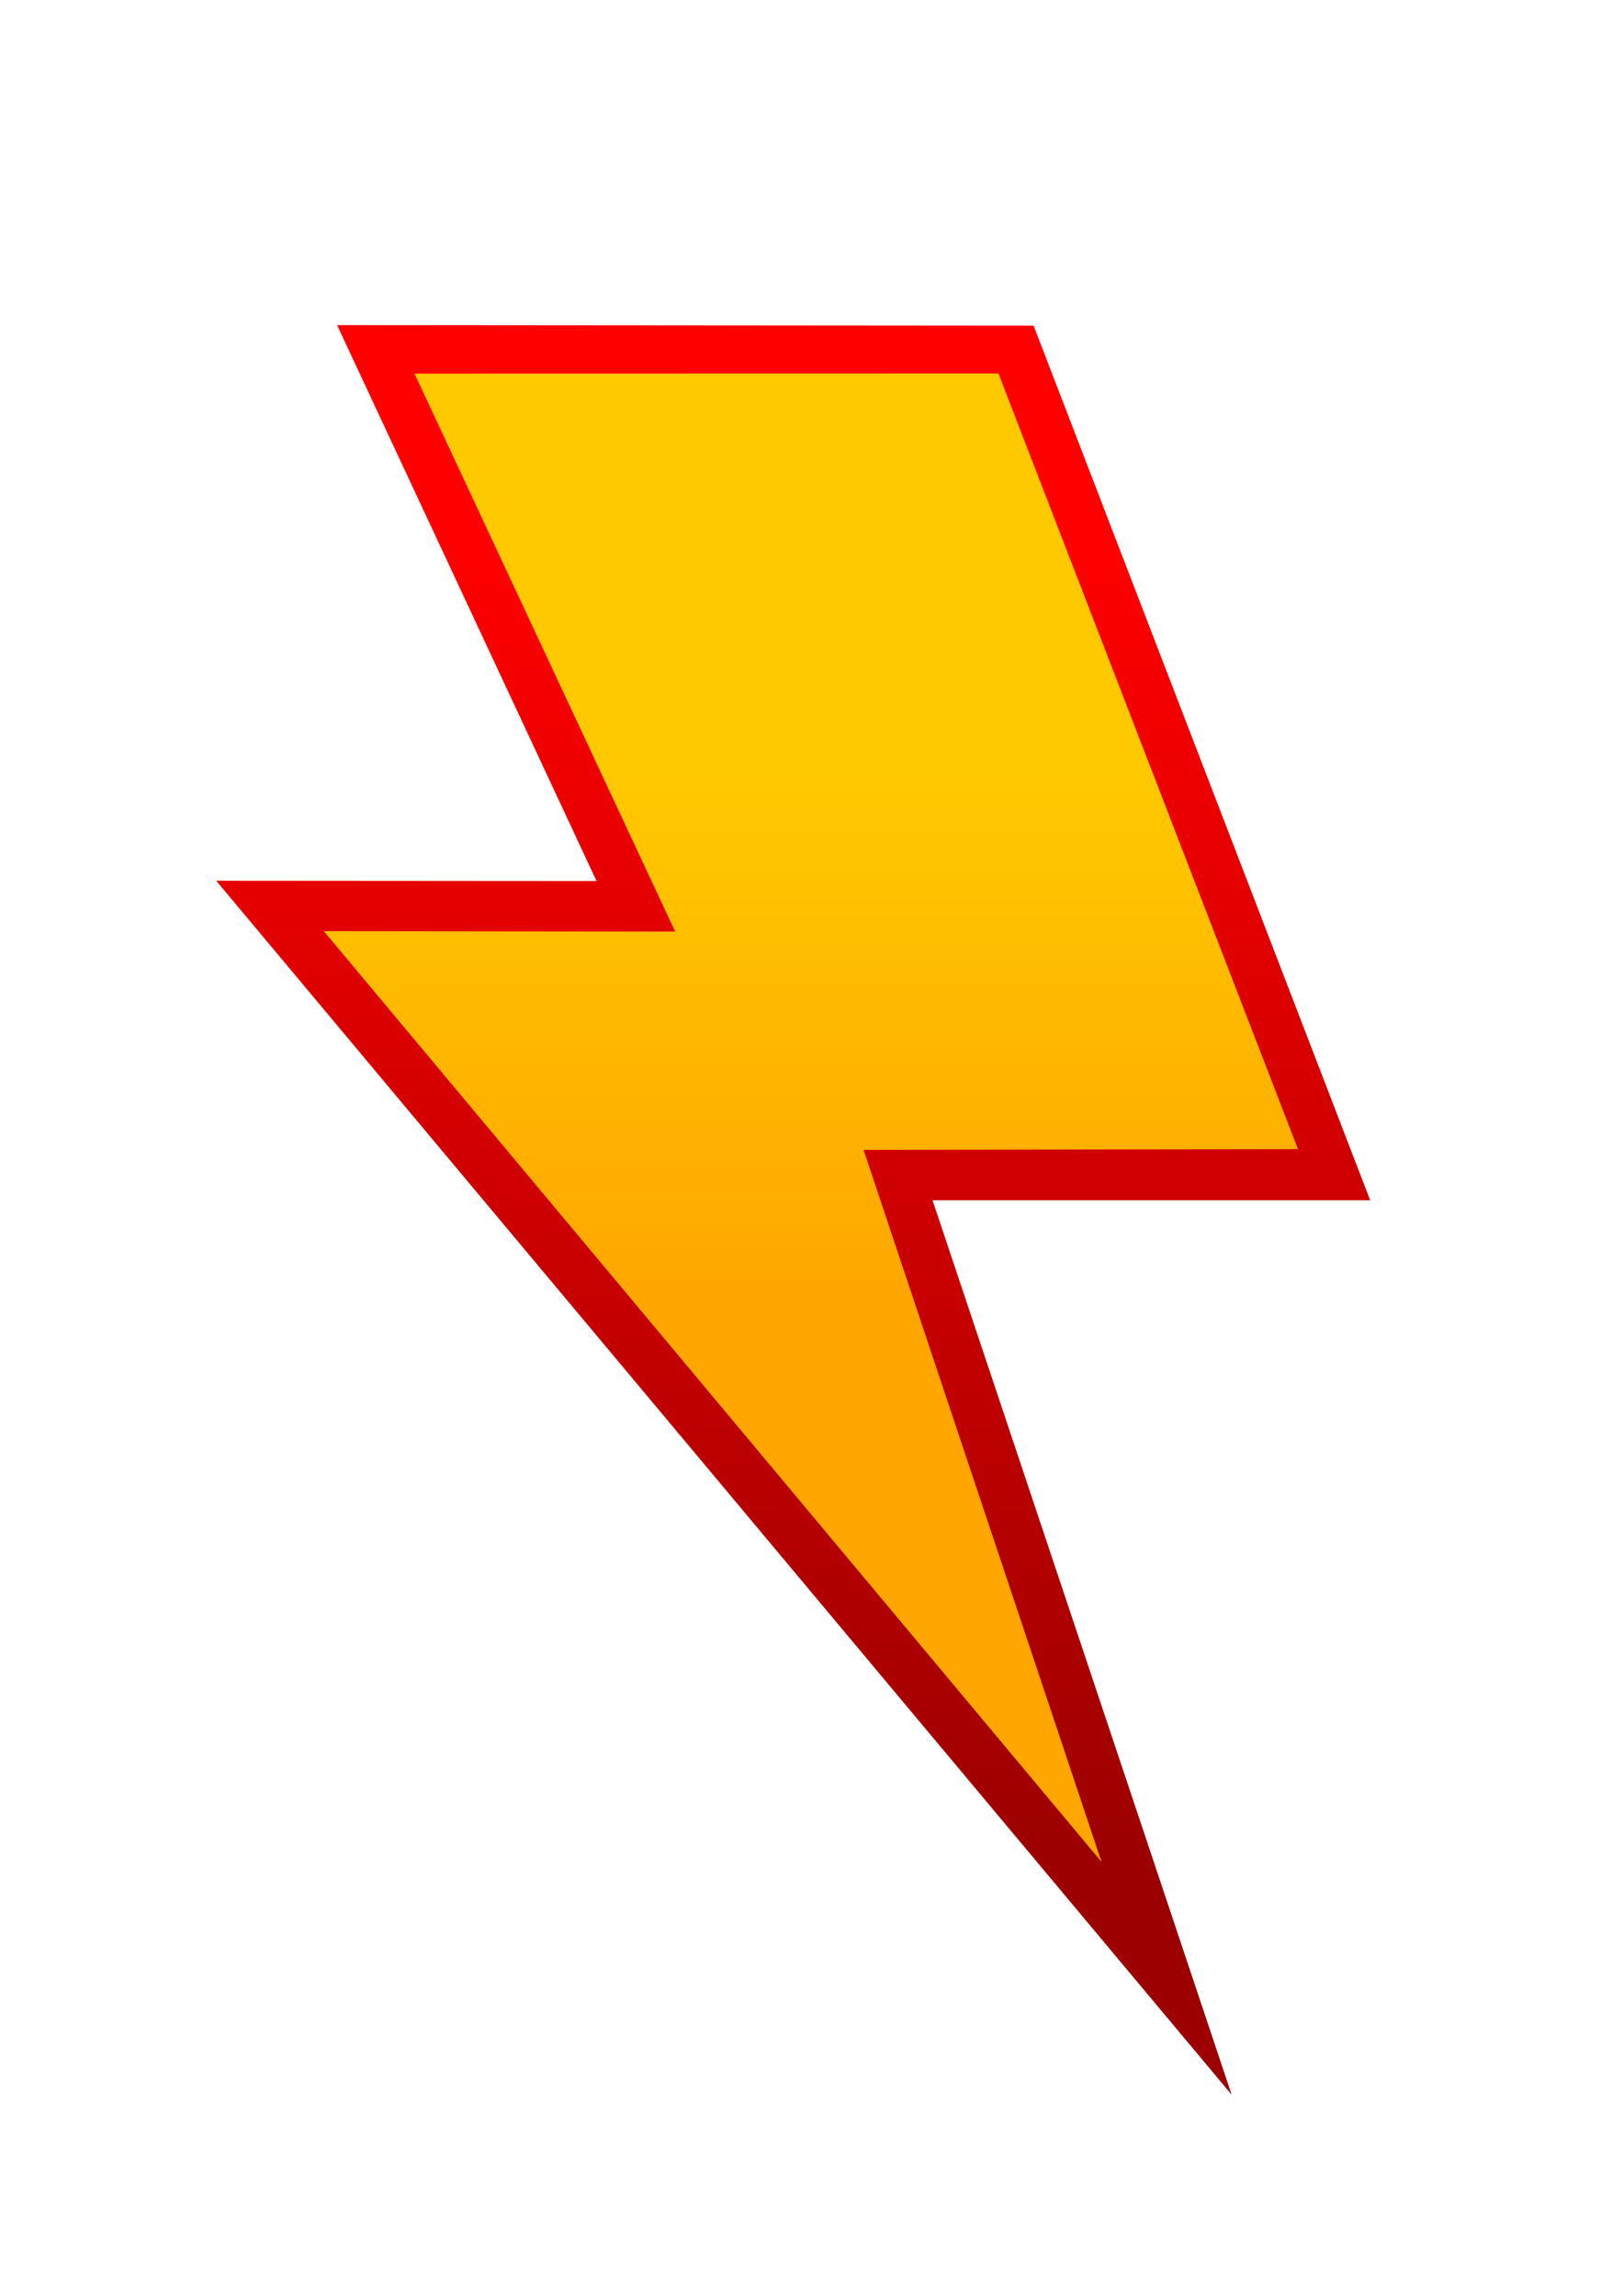 <?xml version="1.0" encoding="UTF-8" standalone="no"?>
<!-- Created with Inkscape (http://www.inkscape.org/) -->
<svg xmlns:dc="http://purl.org/dc/elements/1.1/" xmlns:cc="http://creativecommons.org/ns#" xmlns:rdf="http://www.w3.org/1999/02/22-rdf-syntax-ns#" xmlns:svg="http://www.w3.org/2000/svg" xmlns="http://www.w3.org/2000/svg" xmlns:xlink="http://www.w3.org/1999/xlink" xmlns:sodipodi="http://sodipodi.sourceforge.net/DTD/sodipodi-0.dtd" xmlns:inkscape="http://www.inkscape.org/namespaces/inkscape" width="210mm" height="297mm" viewBox="0 0 744.094 1052.362" id="svg2" version="1.1" inkscape:version="0.91 r13725" sodipodi:docname="bolt.svg">
  <defs id="defs4">
    <linearGradient inkscape:collect="always" id="linearGradient4167">
      <stop style="stop-color:#ff0000;stop-opacity:1;" offset="0" id="stop4169"/>
      <stop style="stop-color:#9d0000;stop-opacity:1" offset="1" id="stop4171"/>
    </linearGradient>
    <linearGradient inkscape:collect="always" id="linearGradient4159">
      <stop style="stop-color:#ffc900;stop-opacity:1;" offset="0" id="stop4161"/>
      <stop style="stop-color:#ffa600;stop-opacity:1" offset="1" id="stop4163"/>
    </linearGradient>
    <linearGradient inkscape:collect="always" xlink:href="#linearGradient4159" id="linearGradient4165" x1="377.787" y1="353.724" x2="377.787" y2="596.16" gradientUnits="userSpaceOnUse"/>
    <linearGradient inkscape:collect="always" xlink:href="#linearGradient4167" id="linearGradient4173" x1="455.453" y1="249.543" x2="455.453" y2="847.554" gradientUnits="userSpaceOnUse"/>
  </defs>
  <sodipodi:namedview id="base" pagecolor="#ffffff" bordercolor="#666666" borderopacity="1.0" inkscape:pageopacity="0.0" inkscape:pageshadow="2" inkscape:zoom="0.49497475" inkscape:cx="-43.955971" inkscape:cy="672.96729" inkscape:document-units="px" inkscape:current-layer="layer1" showgrid="false" inkscape:window-width="2560" inkscape:window-height="1380" inkscape:window-x="0" inkscape:window-y="0" inkscape:window-maximized="1"/>
  <g inkscape:label="Layer 1" inkscape:groupmode="layer" id="layer1">
    <path style="fill:url(#linearGradient4173);fill-rule:evenodd;stroke:none;stroke-width:1px;stroke-linecap:butt;stroke-linejoin:miter;stroke-opacity:1;fill-opacity:1;opacity:1" d="m 154.553,149.033 319.334,0.253 154.301,400.904 -200.642,0 137.128,409.996 L 99.121,403.718 273.499,403.844 Z" id="path3347" inkscape:connector-curvature="0"/>
    <path style="fill:url(#linearGradient4165);fill-rule:evenodd;stroke:none;stroke-width:1px;stroke-linecap:butt;stroke-linejoin:miter;stroke-opacity:1;fill-opacity:1" d="M 190.035,171.257 457.768,171.201 595.089,526.737 395.917,527.083 505,853.434 148.482,426.826 l 161.066,0.188 z" id="path4149" inkscape:connector-curvature="0"/>
  </g>
</svg>